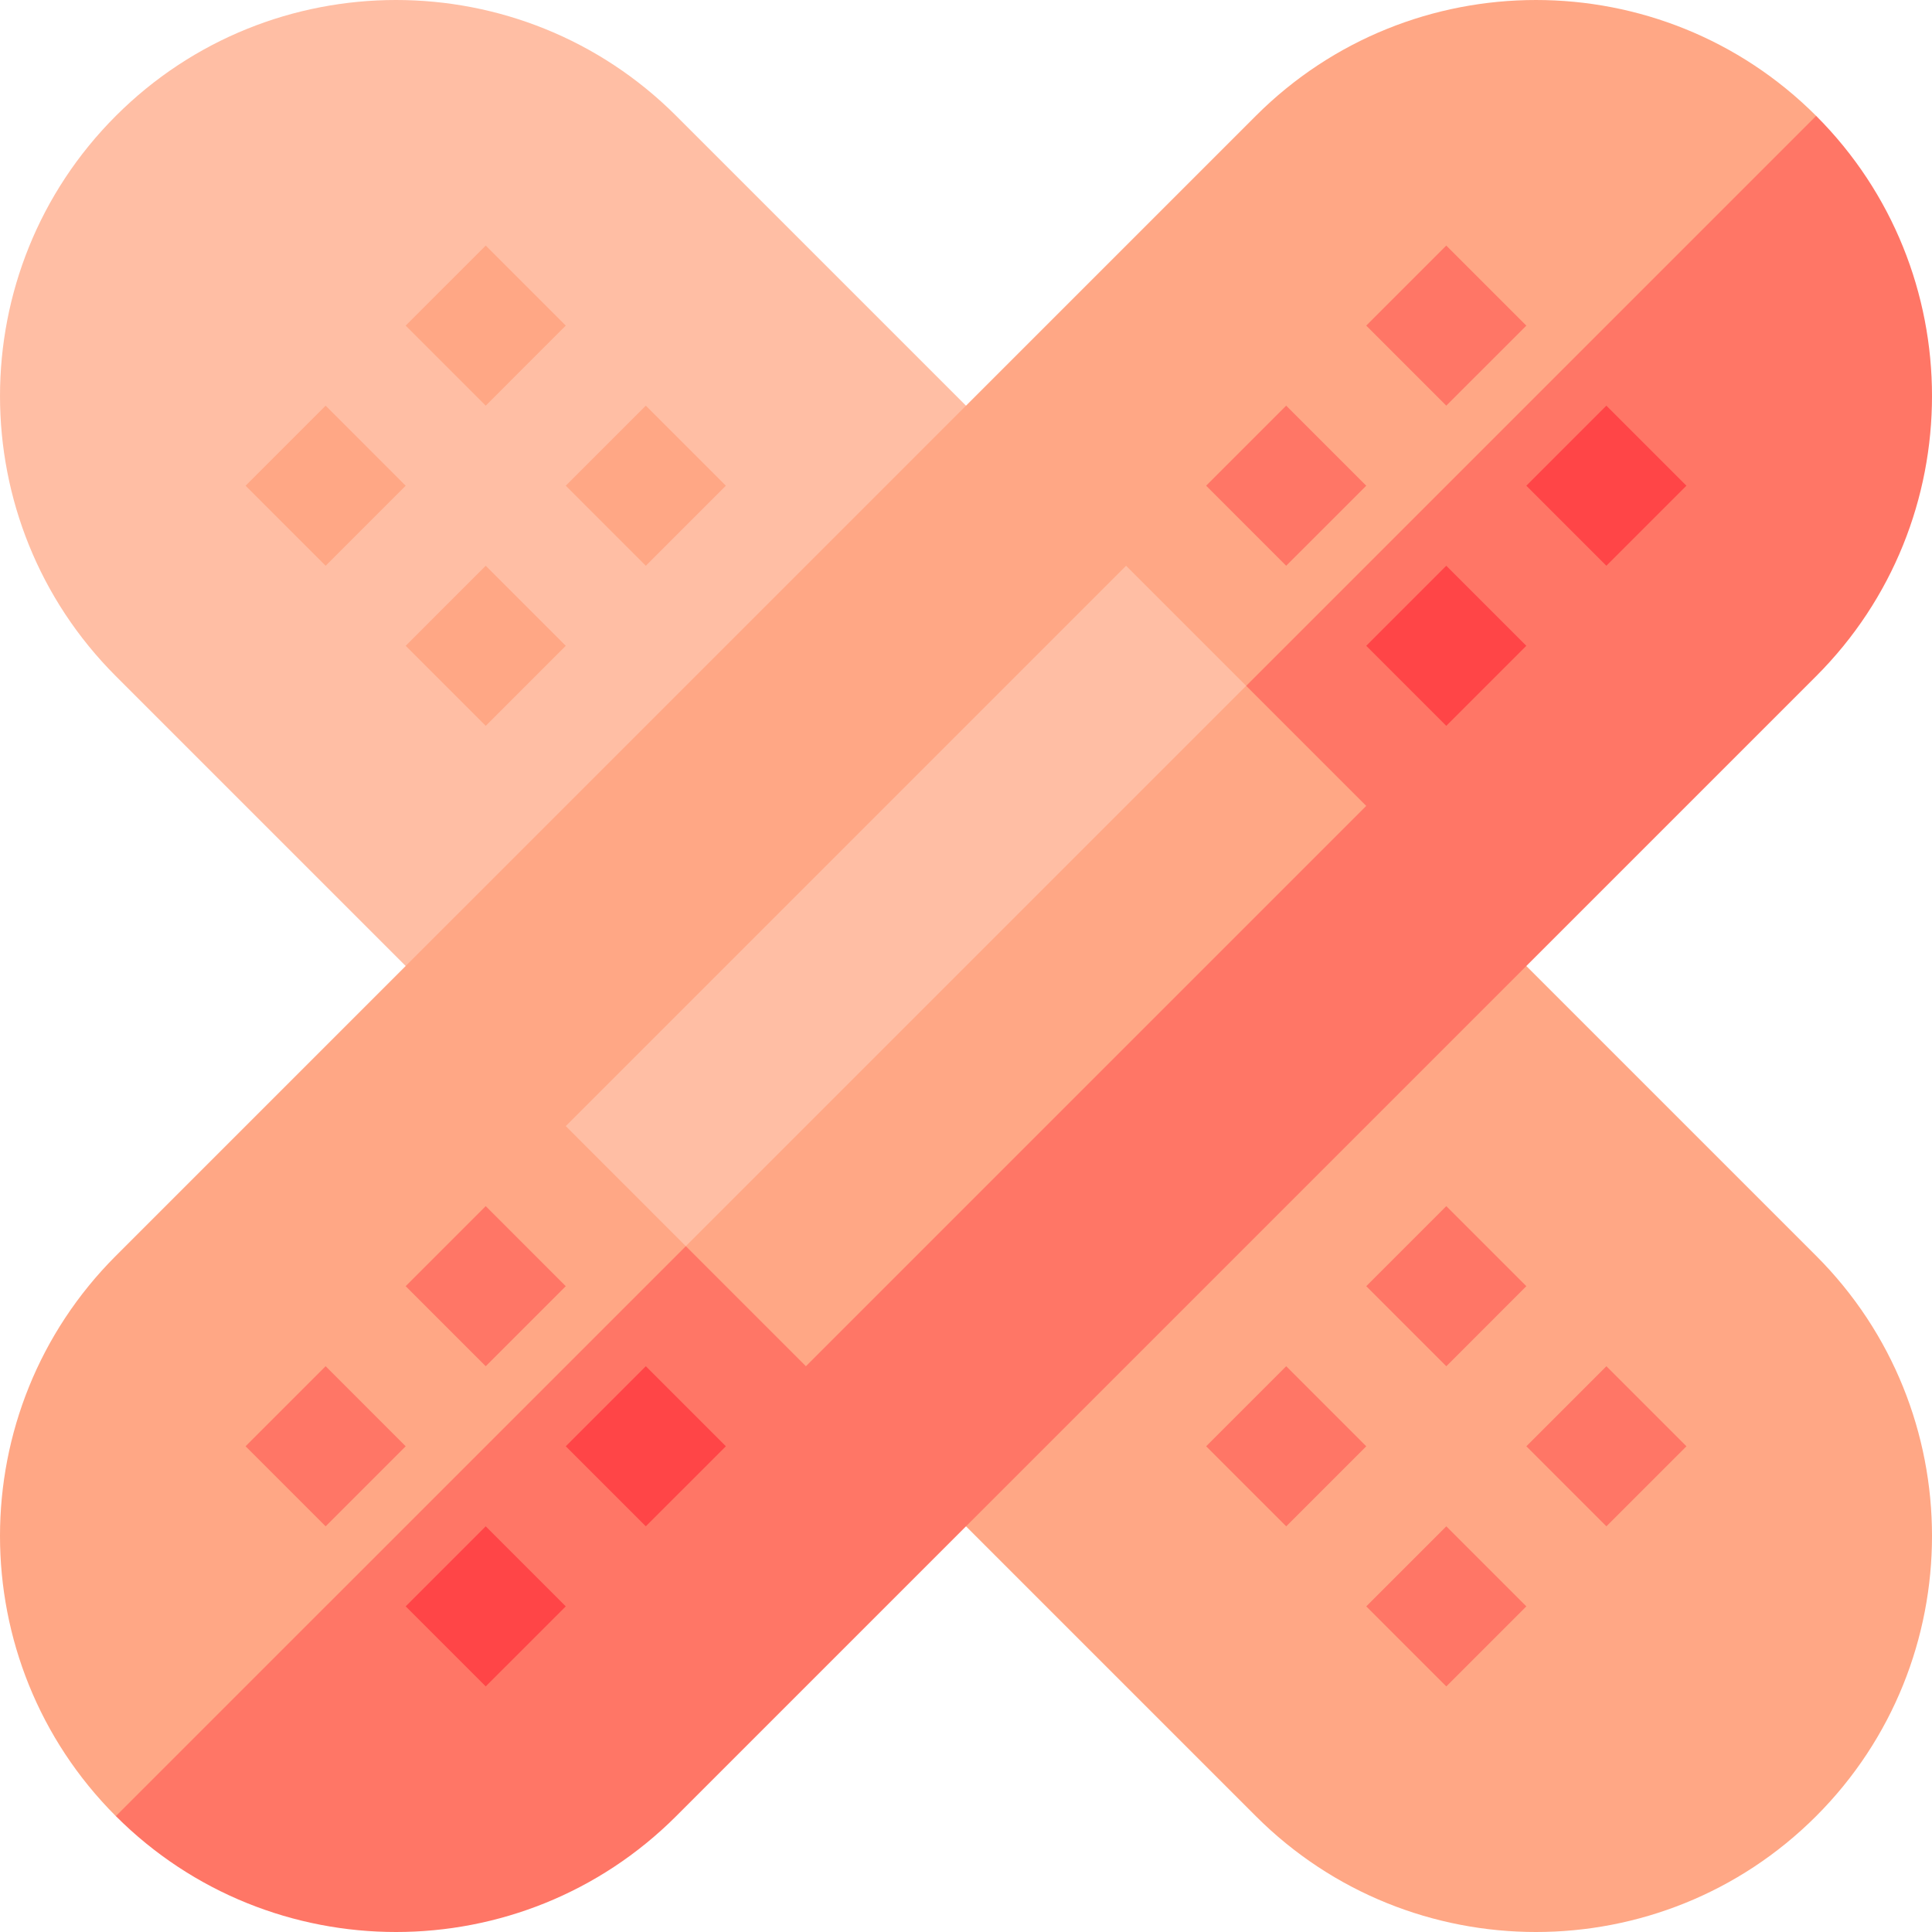 <svg height="512pt" viewBox="0 0 512 512" width="512pt" xmlns="http://www.w3.org/2000/svg"><path d="m179.195 30.703c-40.938-40.938-107.551-40.938-148.488 0-40.941 40.941-40.941 107.555 0 148.492l151.047 151.051 148.492-148.492zm0 0" fill="#ffbea4"/><path d="m481.297 332.805-151.051-151.051-148.492 148.492 151.051 151.051c40.938 40.938 107.551 40.938 148.492 0 40.938-40.941 40.938-107.555 0-148.492zm0 0" fill="#ffa785"/><path d="m362.07 383.281-21.211 21.211-21.215-21.211 21.215-21.215zm0 0" fill="#ff7666"/><path d="m404.496 340.852-21.211 21.215-21.215-21.215 21.215-21.211zm0 0" fill="#ff7666"/><path d="m404.496 425.707-21.211 21.211-21.215-21.211 21.215-21.215zm0 0" fill="#ff7666"/><path d="m446.926 383.281-21.215 21.211-21.211-21.211 21.211-21.215zm0 0" fill="#ff7666"/><g fill="#ffa785"><path d="m107.508 128.723-21.211 21.211-21.215-21.211 21.215-21.215zm0 0"/><path d="m149.934 86.293-21.211 21.215-21.215-21.215 21.215-21.211zm0 0"/><path d="m149.938 171.148-21.215 21.211-21.211-21.211 21.211-21.215zm0 0"/><path d="m192.363 128.719-21.215 21.215-21.211-21.215 21.211-21.211zm0 0"/></g><path d="m30.707 481.297c40.938 40.938 107.551 40.938 148.488 0l302.102-302.102c40.938-40.938 40.938-107.551 0-148.492h-80l-370.59 370.594zm0 0" fill="#ff7666"/><path d="m332.805 30.707-302.102 302.098c-40.938 40.938-40.938 107.551 0 148.492l450.594-450.59c-40.941-40.941-107.555-40.941-148.492 0zm0 0" fill="#ffa785"/><path d="m383.277 149.93 21.215 21.215-21.215 21.211-21.211-21.211zm0 0" fill="#ff4547"/><path d="m340.852 107.504 21.215 21.215-21.215 21.211-21.215-21.211zm0 0" fill="#ff7666"/><path d="m425.703 107.504 21.215 21.215-21.215 21.211-21.211-21.211zm0 0" fill="#ff4547"/><path d="m383.277 65.078 21.215 21.215-21.215 21.211-21.211-21.211zm0 0" fill="#ff7666"/><path d="m128.723 404.488 21.215 21.215-21.215 21.211-21.211-21.211zm0 0" fill="#ff4547"/><path d="m86.297 362.062 21.211 21.215-21.211 21.211-21.215-21.211zm0 0" fill="#ff7666"/><path d="m171.148 362.062 21.215 21.215-21.215 21.211-21.211-21.211zm0 0" fill="#ff4547"/><path d="m128.723 319.637 21.211 21.215-21.211 21.211-21.215-21.211zm0 0" fill="#ff7666"/><path d="m181.754 330.246 31.82 31.82 148.492-148.492-31.82-31.82h-30l-118.492 118.492zm0 0" fill="#ffa785"/><path d="m149.934 298.426 148.488-148.492 31.82 31.82-148.492 148.492zm0 0" fill="#ffbea4"/></svg>